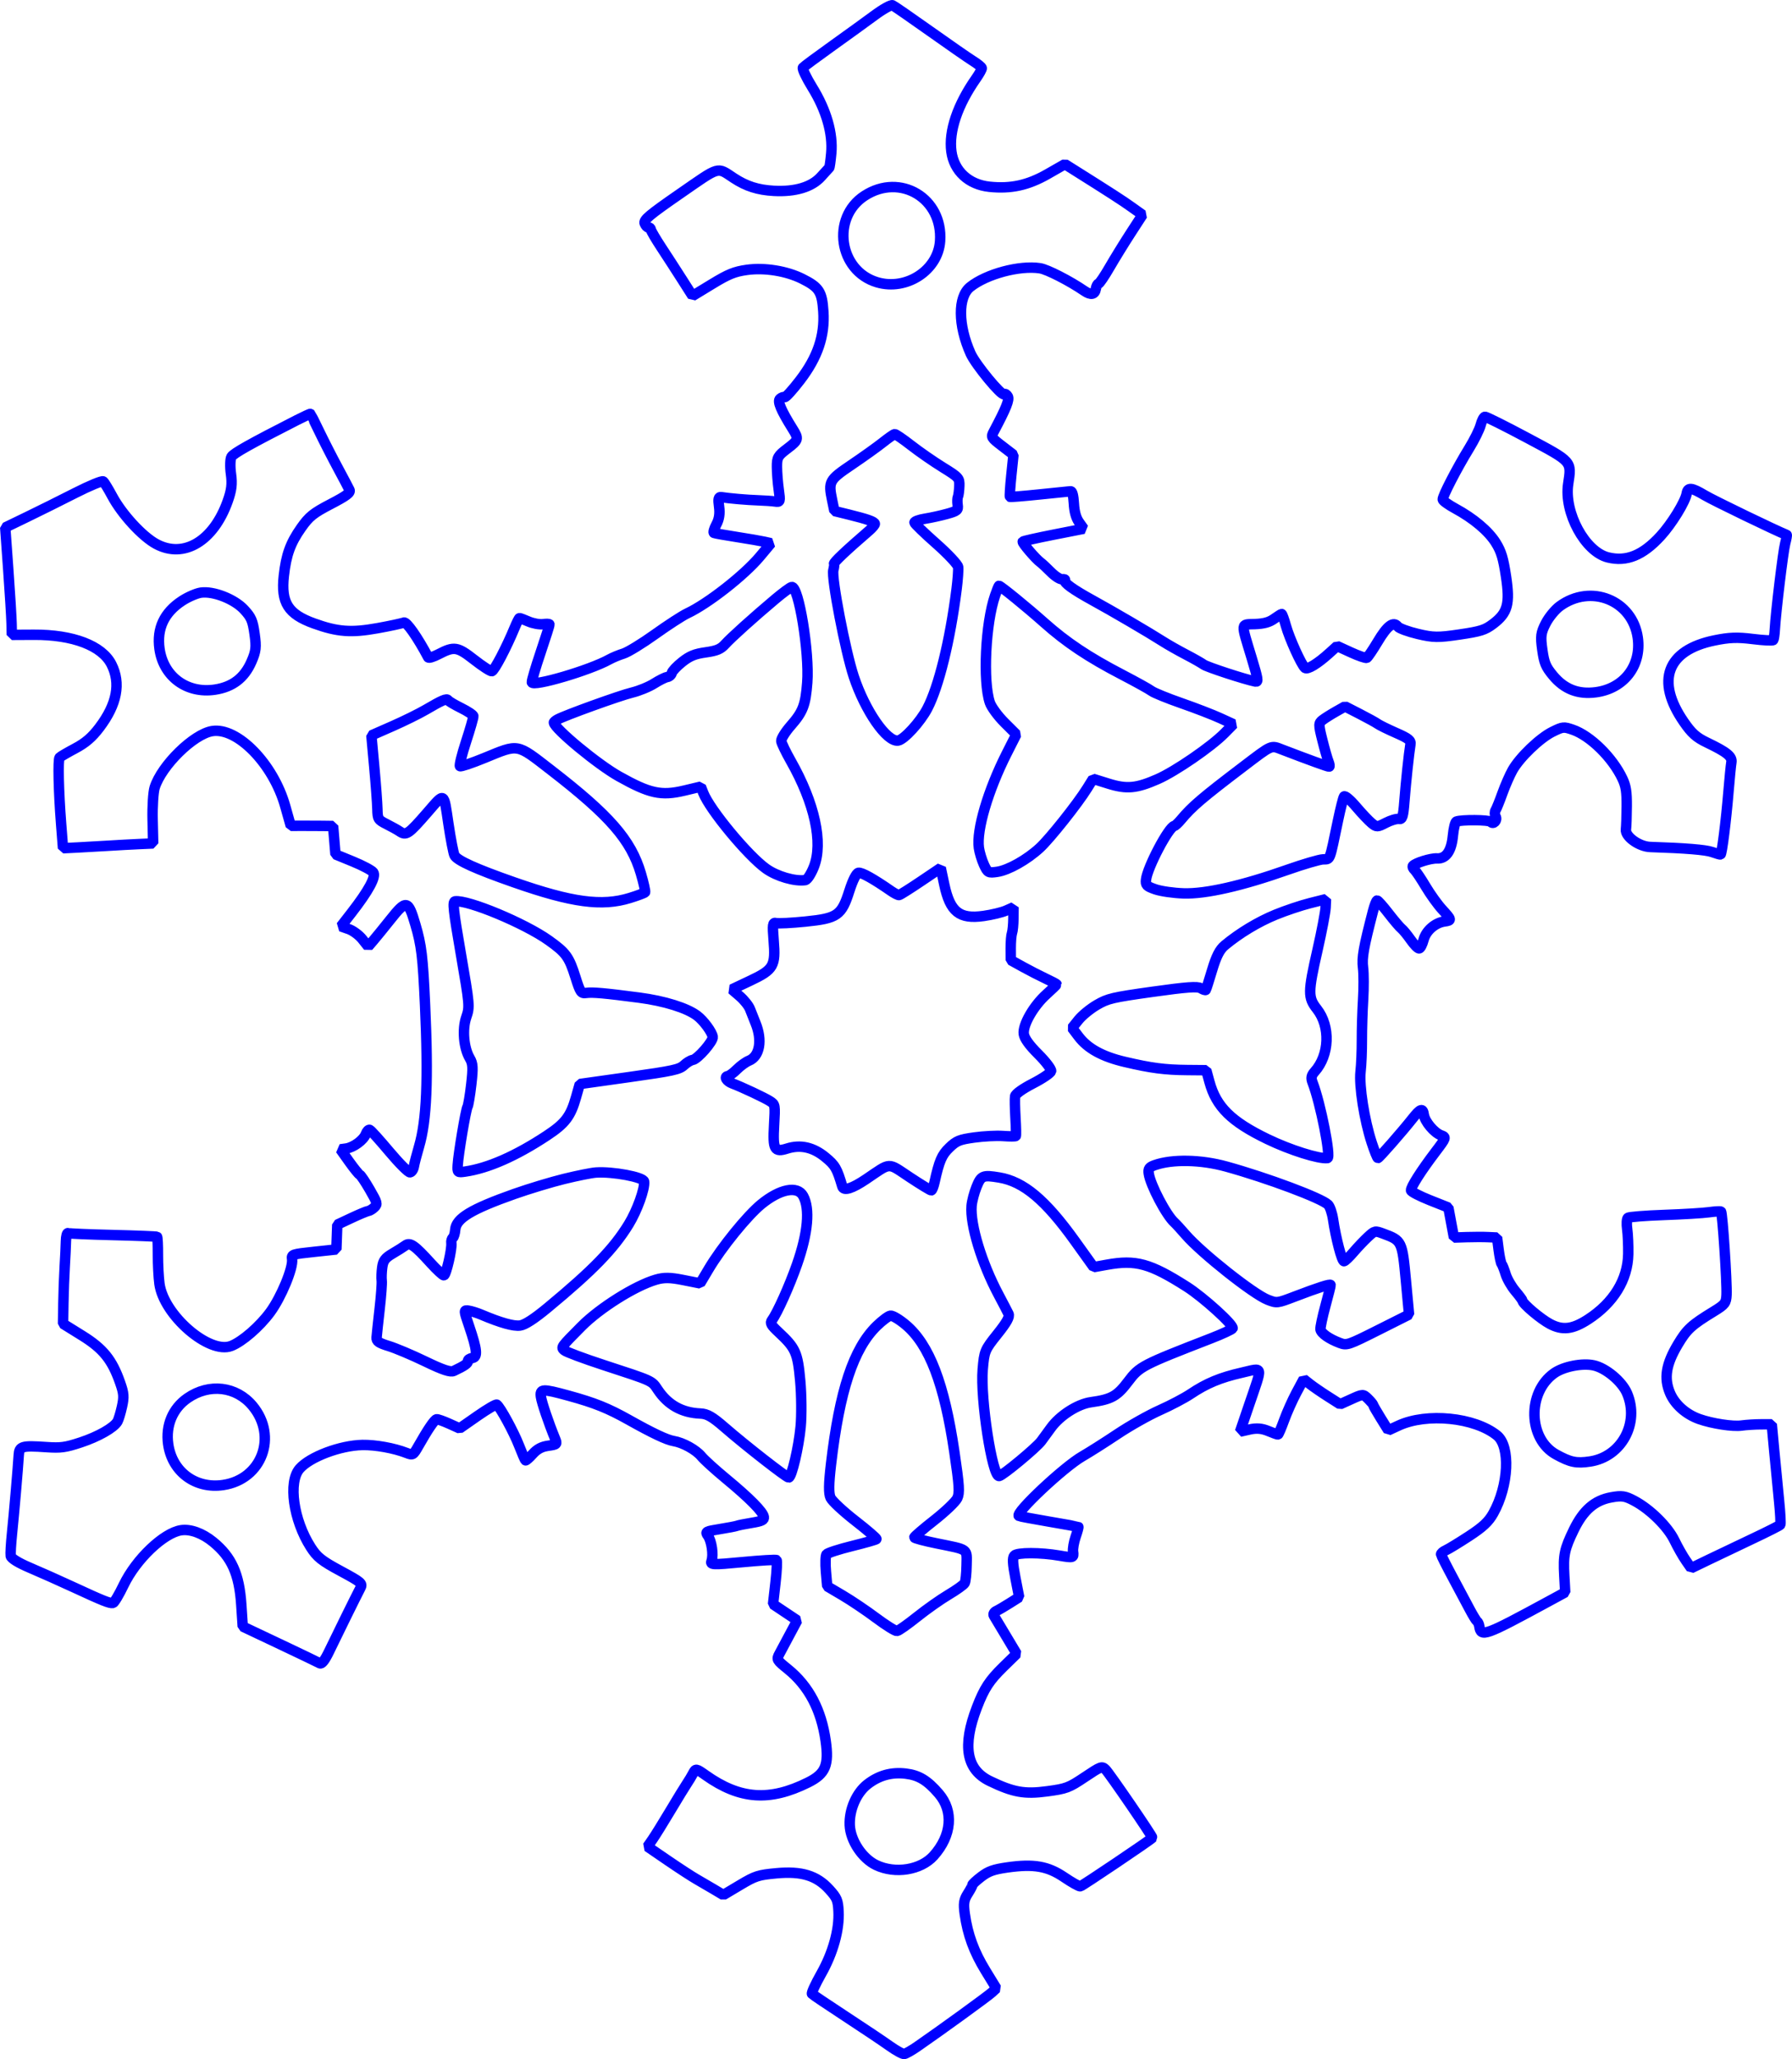 <?xml version="1.0" encoding="UTF-8" standalone="no"?>
<!-- Created with Inkscape (http://www.inkscape.org/) -->

<svg
   xmlns:dc="http://purl.org/dc/elements/1.1/"
   xmlns:cc="http://creativecommons.org/ns#"
   xmlns:rdf="http://www.w3.org/1999/02/22-rdf-syntax-ns#"
   xmlns:svg="http://www.w3.org/2000/svg"
   xmlns="http://www.w3.org/2000/svg"
   xmlns:sodipodi="http://sodipodi.sourceforge.net/DTD/sodipodi-0.dtd"
   xmlns:inkscape="http://www.inkscape.org/namespaces/inkscape"
   id="svg3759"
   version="1.1"
   inkscape:version="0.48.5 r10040"
   width="539.996"
   height="620.19"
   sodipodi:docname="saltire-B.svg">
  <defs
     id="defs3763" />
  <sodipodi:namedview
     pagecolor="#ffffff"
     bordercolor="#666666"
     borderopacity="1"
     objecttolerance="10"
     gridtolerance="10"
     guidetolerance="10"
     inkscape:pageopacity="0"
     inkscape:pageshadow="2"
     inkscape:window-width="1920"
     inkscape:window-height="1178"
     id="namedview3761"
     showgrid="false"
     inkscape:zoom="0.24150101"
     inkscape:cx="-519.4149"
     inkscape:cy="319.70087"
     inkscape:window-x="-8"
     inkscape:window-y="-8"
     inkscape:window-maximized="1"
     inkscape:current-layer="svg3759"
     fit-margin-top="0"
     fit-margin-left="0"
     fit-margin-right="0"
     fit-margin-bottom="0" />
  <path
     style="fill:none;stroke:#0000ff;stroke-width:3.144;stroke-linecap:square;stroke-linejoin:bevel;stroke-miterlimit:4;stroke-opacity:1;stroke-dasharray:none"
     d="m 268.958,1.59 c 0.462,0.205 5.551,3.718 11.308,7.807 5.758,4.089 11.599,8.138 12.981,8.999 1.382,0.861 2.548,1.815 2.591,2.122 0.043,0.306 -0.715,1.688 -1.684,3.07 -5.619,8.009 -8.296,15.924 -7.465,22.066 0.793,5.859 5.207,9.941 11.462,10.598 6.454,0.677 11.617,-0.449 17.516,-3.821 l 5.231,-2.99 2.223,1.397 c 11.769,7.399 15.055,9.518 17.881,11.536 l 3.272,2.336 -3.586,5.527 c -1.972,3.04 -4.834,7.686 -6.359,10.326 -1.524,2.64 -3.018,4.834 -3.317,4.876 -0.299,0.042 -0.653,0.727 -0.788,1.522 -0.302,1.786 -1.496,2.009 -3.48,0.652 -4.434,-3.034 -11.17,-6.478 -13.329,-6.814 -6.157,-0.959 -16.147,1.708 -21.053,5.62 -3.763,3.001 -3.712,11.511 0.12,20.076 1.491,3.333 9.346,12.848 10.094,12.227 0.278,-0.231 0.776,0.069 1.107,0.667 0.545,0.984 -0.452,3.484 -4.21,10.563 -0.907,1.708 -0.839,1.827 2.492,4.386 l 3.424,2.631 -0.642,6.245 c -0.353,3.434 -0.536,6.324 -0.406,6.422 0.129,0.098 4.127,-0.225 8.882,-0.717 4.756,-0.492 8.987,-0.923 9.402,-0.957 0.483,-0.04 0.832,1.284 0.968,3.673 0.145,2.542 0.652,4.355 1.589,5.676 l 1.377,1.941 -9.063,1.78 c -4.985,0.979 -9.171,1.923 -9.303,2.098 -0.254,0.337 3.959,5.263 5.355,6.26 0.454,0.324 1.861,1.635 3.128,2.912 1.266,1.277 2.806,2.252 3.421,2.165 0.615,-0.086 0.968,0.042 0.784,0.286 -0.506,0.671 2.483,2.829 8.425,6.084 5.993,3.283 16.883,9.656 21.09,12.342 1.521,0.972 4.65,2.748 6.953,3.947 2.303,1.2 4.718,2.568 5.366,3.041 1.014,0.739 12.272,4.424 15.559,5.093 0.992,0.202 0.863,-0.612 -1.163,-7.31 -3.235,-10.699 -3.327,-9.825 1.046,-9.985 2.683,-0.099 4.296,-0.538 5.743,-1.564 1.106,-0.784 2.142,-1.445 2.302,-1.467 0.16,-0.023 0.738,1.563 1.284,3.524 1.065,3.827 4.686,11.814 5.756,12.697 0.74,0.611 3.765,-1.224 7.311,-4.434 l 2.366,-2.143 4.187,1.918 c 2.303,1.055 4.444,1.786 4.758,1.625 0.314,-0.161 1.81,-2.37 3.325,-4.909 2.845,-4.769 4.726,-6.183 5.998,-4.509 0.404,0.531 3.115,1.532 6.026,2.224 4.679,1.113 6.137,1.133 12.6,0.177 6.381,-0.944 7.662,-1.348 10.1,-3.183 4.405,-3.316 5.149,-6.024 3.912,-14.254 -0.831,-5.531 -1.441,-7.557 -3.056,-10.154 -2.218,-3.566 -6.694,-7.348 -12.287,-10.381 -1.995,-1.082 -3.673,-2.291 -3.729,-2.686 -0.128,-0.91 4.247,-9.39 7.957,-15.42 1.562,-2.539 3.122,-5.696 3.468,-7.014 0.345,-1.319 0.924,-2.439 1.287,-2.49 0.362,-0.051 6.163,2.846 12.89,6.438 13.559,7.239 13.237,6.874 12.196,13.803 -1.298,8.643 5.093,20.424 12.001,22.122 5.599,1.376 10.483,-0.612 15.836,-6.446 3.37,-3.674 7.454,-10.319 7.877,-12.82 0.329,-1.942 1.455,-1.823 5.48,0.575 2.579,1.537 21.468,10.667 24.649,11.914 0.108,0.042 -0.095,1.199 -0.451,2.57 -0.639,2.461 -2.844,20.75 -3.131,25.977 -0.081,1.482 -0.291,2.885 -0.466,3.116 -0.175,0.232 -2.964,0.092 -6.197,-0.311 -4.66,-0.581 -7.046,-0.494 -11.5,0.418 -14.358,2.939 -17.823,12.127 -9.256,24.544 2.372,3.438 3.764,4.681 6.954,6.21 6.099,2.924 7.689,4.222 7.375,6.019 -0.148,0.848 -0.534,4.754 -0.858,8.68 -0.741,8.982 -2.003,18.979 -2.403,19.036 -0.168,0.024 -1.32,-0.314 -2.561,-0.749 -1.937,-0.68 -8,-1.175 -18.609,-1.519 -3.4,-0.11 -7.633,-3.166 -7.341,-5.299 0.114,-0.83 0.222,-3.974 0.241,-6.988 0.027,-4.346 -0.239,-6.06 -1.286,-8.286 -2.983,-6.337 -9.661,-12.916 -14.969,-14.747 -2.737,-0.944 -3.014,-0.916 -6.127,0.628 -3.816,1.892 -9.865,7.7 -12.028,11.549 -0.834,1.484 -2.202,4.609 -3.041,6.945 -0.839,2.336 -1.771,4.646 -2.071,5.133 -0.301,0.487 -0.298,1.335 0.01,1.884 0.639,1.153 -0.668,2.559 -1.479,1.591 -0.506,-0.604 -8.867,-0.665 -10.339,-0.075 -0.367,0.147 -0.839,2.068 -1.048,4.268 -0.443,4.661 -2.09,7 -4.816,6.843 -1.815,-0.105 -6.574,1.373 -7.232,2.246 -0.184,0.244 0.044,0.796 0.507,1.225 0.463,0.429 1.97,2.679 3.349,4.999 1.379,2.32 3.591,5.4 4.916,6.845 2.937,3.202 2.968,3.353 0.756,3.663 -2.851,0.401 -5.599,2.805 -6.31,5.52 -0.362,1.383 -0.96,2.558 -1.327,2.609 -0.368,0.052 -1.517,-1.116 -2.554,-2.596 -1.037,-1.479 -2.289,-3.002 -2.783,-3.385 -0.494,-0.382 -2.256,-2.453 -3.917,-4.602 -1.66,-2.149 -3.205,-3.884 -3.434,-3.856 -0.228,0.028 -0.778,1.451 -1.222,3.163 -2.858,11.029 -3.398,14.08 -3.017,17.038 0.231,1.793 0.243,6.142 0.028,9.665 -0.216,3.523 -0.383,9.018 -0.372,12.212 0.011,3.194 -0.168,7.442 -0.397,9.441 -0.489,4.267 1.136,14.619 3.362,21.417 0.843,2.576 1.683,4.662 1.865,4.637 0.379,-0.053 7.347,-8.006 10.4,-11.869 2.406,-3.044 3.132,-3.295 3.432,-1.188 0.294,2.065 3.117,5.436 5.19,6.197 1.626,0.597 1.591,0.7 -1.711,5.048 -4.358,5.738 -7.463,10.632 -7.332,11.559 0.057,0.404 2.611,1.729 5.676,2.945 l 5.573,2.211 0.841,4.521 0.841,4.521 3.863,-0.125 c 2.125,-0.069 5.049,-0.071 6.499,0 l 2.636,0.121 0.48,3.737 c 0.264,2.055 0.672,3.97 0.908,4.255 0.235,0.285 0.778,1.665 1.207,3.066 0.428,1.401 1.731,3.672 2.896,5.047 1.165,1.375 2.145,2.695 2.178,2.933 0.14,0.997 5.475,5.498 8.274,6.981 3.792,2.01 6.829,1.649 11.472,-1.362 7.665,-4.97 11.976,-11.976 12.113,-19.683 0.045,-2.529 -0.099,-5.903 -0.321,-7.498 -0.221,-1.595 -0.127,-3.129 0.21,-3.409 0.337,-0.28 5.244,-0.671 10.906,-0.869 5.661,-0.198 11.758,-0.566 13.548,-0.818 1.79,-0.252 3.417,-0.335 3.615,-0.186 0.447,0.337 1.837,21.358 1.657,25.07 -0.119,2.459 -0.472,2.92 -3.787,4.947 -6.808,4.163 -8.136,5.38 -10.877,9.968 -3.574,5.982 -4.251,10.159 -2.371,14.636 1.45,3.453 4.815,6.446 8.841,7.862 3.879,1.365 10.077,2.316 12.695,1.948 1.409,-0.198 4.041,-0.365 5.848,-0.371 l 3.285,-0.011 0.75,8.088 c 0.412,4.448 1.062,11.163 1.444,14.922 0.382,3.759 0.552,7.023 0.378,7.255 -0.174,0.231 -3.982,2.151 -8.462,4.266 -4.48,2.115 -10.454,4.962 -13.277,6.326 l -5.131,2.48 -1.635,-2.365 c -0.899,-1.301 -2.426,-4 -3.394,-5.999 -2.01,-4.152 -7.31,-9.382 -12.078,-11.918 -2.801,-1.49 -3.768,-1.635 -6.987,-1.048 -4.995,0.91 -8.389,3.855 -11.261,9.77 -2.836,5.841 -3.21,7.638 -2.868,13.81 l 0.278,5.024 -4.996,2.711 c -19.337,10.493 -20.386,10.87 -20.893,7.498 -0.09,-0.602 -0.394,-1.267 -0.675,-1.479 -0.281,-0.212 -1.255,-1.794 -2.165,-3.518 -0.91,-1.723 -3.217,-6.045 -5.127,-9.603 -1.909,-3.559 -3.508,-6.726 -3.552,-7.038 -0.044,-0.312 0.592,-0.868 1.414,-1.235 0.822,-0.367 3.966,-2.281 6.987,-4.253 4.205,-2.744 5.926,-4.358 7.336,-6.88 4.659,-8.331 5.221,-20.157 1.116,-23.464 -6.762,-5.446 -21.14,-6.887 -29.637,-2.97 l -3.12,1.438 -2.235,-3.596 c -1.229,-1.978 -2.269,-3.79 -2.311,-4.027 -0.042,-0.237 -0.748,-1.089 -1.568,-1.894 -1.471,-1.443 -1.54,-1.441 -4.944,0.099 l -3.452,1.562 -3.643,-2.317 c -2.003,-1.274 -4.477,-2.976 -5.496,-3.781 l -1.854,-1.464 -2.168,4.043 c -1.192,2.224 -2.866,5.967 -3.72,8.319 -0.854,2.351 -1.685,4.294 -1.848,4.317 -0.163,0.023 -1.497,-0.457 -2.964,-1.065 -1.885,-0.782 -3.519,-0.915 -5.572,-0.452 l -2.905,0.655 2.775,-8.151 c 4.13,-12.133 4.37,-11.114 -2.259,-9.608 -6.45,1.466 -10.653,3.215 -15.412,6.413 -1.825,1.227 -6.008,3.427 -9.295,4.89 -3.287,1.463 -9.024,4.695 -12.749,7.183 -3.725,2.488 -8.482,5.504 -10.57,6.704 -5.617,3.227 -20.484,17.192 -19.125,17.965 0.21,0.12 4.286,0.884 9.058,1.698 4.771,0.814 8.757,1.529 8.856,1.589 0.099,0.06 -0.267,1.407 -0.814,2.995 -0.547,1.588 -0.895,3.599 -0.772,4.47 0.262,1.861 0.077,1.915 -4.117,1.191 -5.695,-0.983 -12.699,-0.987 -13.59,-0.01 -0.59,0.648 -0.502,2.428 0.33,6.705 l 1.132,5.823 -2.833,1.794 c -1.558,0.987 -3.385,2.055 -4.06,2.373 -0.675,0.318 -1.007,0.942 -0.738,1.386 0.269,0.444 1.927,3.212 3.686,6.151 l 3.197,5.343 -3.967,3.87 c -4.258,4.153 -5.805,6.52 -8.014,12.261 -4.471,11.62 -3.202,18.792 3.932,22.219 7.045,3.384 10.4,3.983 17.194,3.071 5.849,-0.785 6.548,-1.048 11.359,-4.266 4.898,-3.277 5.177,-3.379 6.283,-2.294 1.158,1.136 14.308,20.328 14.093,20.567 -0.625,0.697 -21.181,14.536 -21.7,14.609 -0.381,0.054 -2.579,-1.183 -4.885,-2.748 -4.933,-3.348 -9.168,-4.077 -17.098,-2.946 -4.185,0.597 -5.711,1.141 -7.895,2.814 -1.489,1.141 -2.683,2.25 -2.653,2.466 0.03,0.215 -0.597,1.406 -1.392,2.645 -1.171,1.825 -1.342,2.99 -0.898,6.124 0.879,6.211 2.765,11.352 6.254,17.047 l 3.259,5.32 -1.353,1.248 c -1.244,1.147 -15.272,11.316 -22.483,16.298 -1.679,1.159 -3.443,2.159 -3.921,2.222 -0.478,0.062 -2.457,-1.019 -4.398,-2.403 -1.941,-1.384 -7.911,-5.383 -13.267,-8.887 -5.356,-3.504 -9.915,-6.571 -10.13,-6.816 -0.216,-0.245 1.03,-2.96 2.77,-6.034 3.57,-6.31 5.508,-13.29 5.226,-18.822 -0.17,-3.326 -0.481,-4.062 -2.788,-6.598 -3.796,-4.173 -8.334,-5.562 -15.89,-4.866 -5.507,0.507 -6.37,0.785 -11.005,3.545 l -5.029,2.995 -2.759,-1.645 c -1.517,-0.905 -3.894,-2.292 -5.283,-3.082 -1.388,-0.79 -5.287,-3.326 -8.664,-5.636 l -6.14,-4.2 1.507,-2.178 c 0.829,-1.198 3.266,-5.123 5.415,-8.724 2.149,-3.601 4.384,-7.249 4.967,-8.107 0.583,-0.858 1.418,-2.245 1.855,-3.083 0.776,-1.487 0.866,-1.473 3.786,0.594 10.332,7.314 19.247,7.94 30.867,2.168 5.226,-2.596 6.328,-5.209 5.287,-12.536 -1.327,-9.341 -5.099,-16.5 -11.369,-21.573 -3.402,-2.753 -3.489,-2.905 -2.603,-4.573 0.504,-0.949 1.927,-3.615 3.164,-5.923 l 2.248,-4.197 -3.651,-2.44 -3.651,-2.44 0.734,-6.487 c 0.404,-3.568 0.547,-6.628 0.317,-6.801 -0.229,-0.173 -4.838,0.103 -10.241,0.614 -9.134,0.863 -9.79,0.835 -9.338,-0.397 0.644,-1.754 0.01,-6.037 -1.124,-7.588 -0.849,-1.162 -0.628,-1.282 3.605,-1.96 2.48,-0.397 4.81,-0.844 5.177,-0.992 0.367,-0.149 2.375,-0.55 4.461,-0.891 3.033,-0.497 3.761,-0.851 3.633,-1.764 -0.216,-1.538 -4.296,-5.665 -11.405,-11.538 -3.234,-2.671 -6.559,-5.688 -7.391,-6.703 -1.649,-2.014 -5.561,-4.171 -8.41,-4.638 -2.034,-0.333 -6.355,-2.374 -13.43,-6.345 -6.323,-3.548 -10.322,-5.154 -18.218,-7.318 -7.869,-2.156 -8.676,-2.117 -8.306,0.4 0.254,1.73 2.324,7.843 4.219,12.46 0.729,1.775 0.663,1.847 -2.037,2.227 -2.001,0.281 -3.327,0.991 -4.692,2.511 -1.047,1.166 -2.025,2.017 -2.173,1.893 -0.149,-0.124 -1.035,-2.183 -1.97,-4.574 -1.577,-4.034 -5.596,-11.416 -6.647,-12.207 -0.251,-0.189 -2.875,1.343 -5.83,3.404 l -5.373,3.748 -3.151,-1.42 c -1.733,-0.781 -3.436,-1.38 -3.785,-1.331 -0.641,0.09 -2.614,2.989 -5.517,8.106 -1.542,2.72 -1.647,2.778 -3.597,2.02 -3.693,-1.437 -9.314,-2.453 -13.196,-2.385 -6.711,0.118 -15.873,3.568 -18.983,7.149 -3.485,4.013 -1.87,15.448 3.334,23.608 1.934,3.032 3.275,4.103 9.018,7.2 6.345,3.422 6.699,3.729 5.949,5.161 -1.16,2.216 -7.231,14.517 -9.451,19.146 -1.242,2.591 -2.2,3.804 -2.753,3.488 -0.467,-0.267 -5.883,-2.867 -12.037,-5.777 l -11.189,-5.291 -0.436,-6.569 c -0.616,-9.267 -2.904,-14.36 -8.51,-18.935 -3.203,-2.615 -6.799,-3.924 -9.625,-3.504 -5.249,0.779 -13.589,8.736 -17.326,16.53 -1.397,2.913 -2.848,5.34 -3.224,5.393 -1.006,0.141 -3.076,-0.686 -11.639,-4.65 -4.239,-1.962 -10.242,-4.64 -13.34,-5.951 -3.478,-1.471 -5.705,-2.839 -5.821,-3.573 -0.103,-0.654 0.072,-3.696 0.39,-6.758 0.606,-5.836 1.792,-19.632 2.029,-23.588 0.163,-2.726 0.899,-2.94 8.37,-2.433 4.316,0.293 5.67,0.108 10.257,-1.397 5.294,-1.737 10.026,-4.419 11.125,-6.306 0.323,-0.554 0.932,-2.564 1.354,-4.469 0.658,-2.965 0.576,-4.008 -0.567,-7.262 -2.423,-6.898 -5.102,-10.213 -11.423,-14.14 l -5.766,-3.581 0.099,-6.118 c 0.055,-3.365 0.238,-8.36 0.407,-11.1 0.169,-2.74 0.332,-6.185 0.361,-7.655 0.029,-1.47 0.319,-2.556 0.644,-2.414 0.325,0.143 6.426,0.401 13.559,0.574 7.133,0.173 13.098,0.412 13.256,0.531 0.158,0.119 0.279,2.567 0.267,5.44 -0.011,2.873 0.195,6.801 0.458,8.73 1.287,9.421 14.989,21.277 21.62,18.706 3.321,-1.288 8.553,-5.819 11.767,-10.193 3.307,-4.5 6.95,-13.309 6.583,-15.92 -0.205,-1.461 0,-1.53 6.566,-2.231 l 6.778,-0.723 0.135,-3.735 0.135,-3.735 4.249,-1.996 c 2.337,-1.098 4.624,-2.049 5.082,-2.113 0.458,-0.064 1.303,-0.58 1.877,-1.146 0.968,-0.953 0.865,-1.341 -1.403,-5.271 -1.346,-2.333 -2.71,-4.364 -3.031,-4.513 -0.321,-0.149 -1.763,-1.931 -3.206,-3.959 l -2.623,-3.688 1.684,-0.237 c 2.267,-0.319 5.306,-2.552 5.983,-4.396 0.303,-0.826 0.835,-1.376 1.182,-1.224 0.347,0.152 3.02,3.119 5.939,6.594 2.92,3.474 5.707,6.261 6.193,6.192 0.486,-0.068 1.005,-0.856 1.153,-1.75 0.148,-0.894 0.854,-3.613 1.569,-6.042 2.3,-7.812 2.821,-20.115 1.804,-42.589 -0.66,-14.575 -1.075,-18.025 -2.924,-24.285 -2.193,-7.428 -2.704,-7.523 -7.572,-1.405 -1.913,2.403 -4.189,5.2 -5.059,6.216 l -1.581,1.847 -1.764,-2.215 c -0.97,-1.218 -2.818,-2.585 -4.106,-3.037 l -2.342,-0.822 3.189,-4.104 c 5.215,-6.71 7.485,-10.937 6.542,-12.178 -0.447,-0.589 -3.191,-2.045 -6.097,-3.236 l -5.283,-2.165 -0.357,-4.269 -0.357,-4.269 -3.181,-0.043 c -1.75,-0.024 -4.619,-0.036 -6.377,-0.027 l -3.196,0.016 -1.673,-5.93 c -3.59,-12.726 -14.418,-23.842 -22.022,-22.609 -5.623,0.911 -15.237,10.351 -17.321,17.008 -0.428,1.367 -0.704,5.713 -0.614,9.657 l 0.164,7.172 -4.246,0.189 c -2.335,0.104 -6.449,0.328 -9.141,0.499 -2.693,0.17 -6.895,0.409 -9.338,0.531 l -4.442,0.222 -0.58,-7.441 c -0.762,-9.772 -0.975,-19.274 -0.446,-19.874 0.232,-0.263 2.343,-1.498 4.69,-2.744 3.119,-1.655 5.091,-3.353 7.327,-6.308 5.286,-6.987 6.489,-13.313 3.613,-18.998 -2.859,-5.651 -11.613,-8.987 -23.421,-8.925 l -6.607,0.034 -0.074,-3.394 c -0.041,-1.867 -0.488,-9.143 -0.993,-16.169 l -0.919,-12.775 6.645,-3.212 c 3.655,-1.767 10.161,-5.003 14.459,-7.191 4.298,-2.188 8.087,-3.752 8.421,-3.475 0.334,0.277 1.55,2.264 2.702,4.418 2.932,5.477 9.106,12.188 13.277,14.432 8.314,4.472 17.226,-0.848 21.512,-12.842 1.206,-3.375 1.429,-5.23 0.999,-8.296 -0.305,-2.172 -0.233,-4.487 0.159,-5.145 0.628,-1.051 5.751,-3.918 19.751,-11.052 2.152,-1.097 3.98,-1.933 4.061,-1.857 0.081,0.075 1.294,2.516 2.695,5.423 1.401,2.908 3.9,7.795 5.554,10.862 1.653,3.066 3.228,6.048 3.5,6.625 0.384,0.815 -0.878,1.764 -5.637,4.239 -5.279,2.746 -6.52,3.743 -8.937,7.177 -3.244,4.61 -4.509,8.119 -5.212,14.461 -0.895,8.076 1.277,11.511 9.056,14.318 7.124,2.571 11.21,2.88 19.162,1.447 3.856,-0.695 7.428,-1.463 7.938,-1.708 0.778,-0.373 4.132,4.413 7.358,10.498 0.151,0.285 1.566,-0.152 3.144,-0.971 4.664,-2.421 5.641,-2.27 10.657,1.65 2.526,1.974 4.937,3.54 5.359,3.48 0.728,-0.102 4.377,-7.056 6.895,-13.14 0.64,-1.545 1.286,-2.827 1.436,-2.848 0.15,-0.021 1.38,0.44 2.732,1.024 1.353,0.585 3.316,0.944 4.363,0.798 1.047,-0.145 1.926,-0.104 1.953,0.093 0.027,0.197 -1.182,4.013 -2.689,8.48 -1.506,4.468 -2.689,8.48 -2.628,8.916 0.207,1.476 17.446,-3.585 23.301,-6.841 1.039,-0.578 2.976,-1.383 4.305,-1.79 1.329,-0.407 5.602,-3.018 9.495,-5.803 3.894,-2.785 8.271,-5.621 9.727,-6.304 6.241,-2.924 17.187,-11.489 21.927,-17.158 l 3.319,-3.968 -1.928,-0.439 c -1.061,-0.241 -4.801,-0.886 -8.312,-1.433 -3.511,-0.547 -6.633,-1.097 -6.938,-1.223 -0.305,-0.126 0.01,-1.27 0.701,-2.543 0.853,-1.573 1.119,-3.291 0.827,-5.362 -0.335,-2.386 -0.194,-3.011 0.653,-2.881 2.553,0.392 7.785,0.842 11.07,0.953 1.95,0.065 4.274,0.228 5.166,0.36 1.542,0.229 1.595,0.056 1.089,-3.549 -0.293,-2.084 -0.537,-5.188 -0.543,-6.897 -0.01,-2.829 0.269,-3.319 3.111,-5.475 3.416,-2.591 3.509,-2.929 1.629,-5.932 -3.566,-5.697 -4.681,-8.376 -3.793,-9.113 0.476,-0.396 1.108,-0.614 1.403,-0.484 0.295,0.13 2.379,-2.169 4.631,-5.107 5.287,-6.898 7.468,-13.337 6.998,-20.655 -0.384,-5.978 -1.246,-7.315 -6.36,-9.868 -4.739,-2.366 -11.369,-3.43 -16.7,-2.681 -3.715,0.522 -5.551,1.268 -10.432,4.239 l -5.924,3.605 -3.169,-4.973 c -1.743,-2.735 -4.542,-7.057 -6.22,-9.604 -1.678,-2.547 -3.098,-4.967 -3.156,-5.378 -0.058,-0.41 -0.38,-0.707 -0.716,-0.66 -0.336,0.047 -0.85,-0.485 -1.141,-1.183 -0.447,-1.07 1.221,-2.481 10.638,-8.998 12.221,-8.459 11.011,-8.108 16.2,-4.696 3.746,2.463 7.258,3.583 12.057,3.845 6.456,0.353 11.452,-1.147 14.245,-4.277 1.22,-1.367 2.322,-2.578 2.45,-2.69 0.128,-0.112 0.404,-2.069 0.613,-4.347 0.546,-5.955 -1.481,-12.994 -5.713,-19.836 -1.826,-2.952 -3.091,-5.637 -2.812,-5.966 0.279,-0.329 4.258,-3.277 8.843,-6.552 4.585,-3.275 10.357,-7.448 12.828,-9.273 2.471,-1.825 4.871,-3.151 5.332,-2.946 l 0,0 z m -8.419,57.369 c -10.14,6.577 -7.804,22.65 3.789,26.069 8.819,2.601 18.345,-3.635 18.953,-12.405 0.894,-12.897 -11.989,-20.637 -22.742,-13.664 l 0,0 z m 5.488,74.293 c -1.673,1.33 -5.871,4.33 -9.328,6.667 -6.879,4.651 -7.115,5.077 -5.944,10.715 l 0.681,3.277 4.385,1.079 c 5.589,1.376 7.708,2.128 7.798,2.77 0.04,0.281 -0.738,1.21 -1.727,2.064 -6.994,6.037 -10.735,9.58 -10.577,10.015 0.102,0.279 0.014,1.124 -0.195,1.877 -0.631,2.282 3.613,24.395 6.151,32.046 3.425,10.326 9.959,19.762 13.353,19.285 1.796,-0.253 6.704,-5.618 8.804,-9.625 3.451,-6.582 6.858,-20.446 8.817,-35.878 0.375,-2.955 0.592,-6.002 0.482,-6.771 -0.111,-0.768 -3.098,-3.952 -6.639,-7.075 -3.542,-3.123 -6.479,-5.965 -6.529,-6.315 -0.049,-0.35 1.386,-0.872 3.189,-1.159 1.803,-0.287 4.806,-0.948 6.673,-1.467 3.049,-0.848 3.37,-1.121 3.152,-2.674 -0.134,-0.951 -0.094,-2.068 0.088,-2.482 0.182,-0.414 0.37,-1.869 0.418,-3.234 0.083,-2.374 -0.134,-2.618 -4.988,-5.614 -2.791,-1.723 -7.076,-4.692 -9.521,-6.6 -2.445,-1.907 -4.684,-3.434 -4.974,-3.393 -0.29,0.041 -1.897,1.162 -3.571,2.492 l 0,0 z m -211.175,47.711 c -5.387,3.532 -7.648,8.341 -6.79,14.447 1.176,8.37 8.222,13.566 16.684,12.303 5.308,-0.792 8.862,-3.499 11.004,-8.38 1.391,-3.17 1.53,-4.378 0.967,-8.37 -0.572,-4.056 -0.985,-5.019 -3.157,-7.37 -2.923,-3.164 -9.24,-5.641 -13.008,-5.101 -1.358,0.195 -3.923,1.307 -5.7,2.472 z m 178.685,-0.455 c -6.476,5.448 -13.23,11.526 -15.059,13.553 -1.317,1.46 -2.501,1.952 -5.828,2.419 -3.279,0.461 -4.798,1.08 -7.076,2.884 -1.596,1.264 -3.009,2.764 -3.141,3.334 -0.132,0.57 -0.75,1.116 -1.374,1.212 -0.624,0.096 -2.407,0.983 -3.962,1.97 -1.555,0.987 -4.548,2.21 -6.651,2.716 -3.674,0.885 -20.208,6.85 -22.485,8.112 -0.606,0.336 -1.082,0.755 -1.058,0.931 0.269,1.914 13.206,12.601 19.579,16.174 9.265,5.195 12.74,5.956 19.676,4.309 l 5.03,-1.194 0.74,1.894 c 1.991,5.095 13.43,18.888 18.917,22.809 3.248,2.321 8.645,3.893 11.824,3.444 0.597,-0.084 1.765,-1.895 2.596,-4.024 2.835,-7.264 0.226,-19.191 -6.978,-31.892 -1.483,-2.615 -2.772,-5.292 -2.864,-5.948 -0.092,-0.656 1.202,-2.754 2.877,-4.662 3.667,-4.179 4.434,-6.188 4.954,-12.974 0.694,-9.052 -2.594,-29.203 -4.695,-28.774 -0.449,0.092 -2.708,1.758 -5.021,3.704 l 0,0 z m 66.311,-1.136 c -2.874,8.335 -3.724,25.843 -1.564,32.25 0.451,1.337 2.431,4.037 4.4,6.001 l 3.581,3.57 -2.889,5.708 c -5.641,11.146 -9.159,23.061 -8.401,28.453 0.194,1.381 0.883,3.665 1.53,5.074 1.119,2.436 1.317,2.542 4.006,2.148 3.36,-0.492 8.943,-3.631 12.827,-7.211 3.027,-2.79 11.349,-13.25 14.249,-17.907 l 1.795,-2.884 4.647,1.449 c 5.494,1.713 8.438,1.441 14.837,-1.373 5.304,-2.332 16.083,-9.732 20.096,-13.796 l 2.706,-2.741 -4.002,-1.833 c -2.201,-1.008 -7.454,-3.034 -11.673,-4.503 -4.219,-1.468 -8.261,-3.116 -8.982,-3.662 -0.721,-0.545 -4.735,-2.771 -8.921,-4.945 -10.084,-5.238 -16.747,-9.681 -23.392,-15.6 -5.129,-4.568 -13.257,-11.19 -13.665,-11.133 -0.1,0.014 -0.634,1.334 -1.185,2.933 z m -171.589,34.407 c -1.972,1.157 -6.456,3.366 -9.965,4.91 l -6.38,2.806 0.869,9.513 c 0.478,5.232 0.9,10.938 0.938,12.679 0.066,3.01 0.204,3.233 2.808,4.545 1.506,0.758 3.219,1.708 3.807,2.111 2.067,1.415 2.658,1.019 8.508,-5.709 5.254,-6.041 4.829,-6.272 6.271,3.402 0.703,4.716 1.537,9.042 1.853,9.613 0.864,1.559 6.45,4.076 17.998,8.112 17.399,6.08 26.404,7.293 34.827,4.694 2.358,-0.728 4.42,-1.499 4.582,-1.714 0.162,-0.215 -0.404,-2.766 -1.257,-5.668 -2.972,-10.108 -9.338,-17.414 -27.193,-31.21 -10.378,-8.018 -9.488,-7.859 -19.965,-3.567 -3.78,1.549 -7.085,2.656 -7.345,2.461 -0.259,-0.195 0.561,-3.514 1.823,-7.375 1.262,-3.861 2.251,-7.324 2.199,-7.696 -0.052,-0.372 -1.716,-1.477 -3.697,-2.456 -1.981,-0.979 -3.746,-2.028 -3.923,-2.331 -0.372,-0.639 -1.79,-0.035 -6.76,2.881 l 0,0 z m 341.737,-31.19 c -1.391,1.022 -3.287,3.339 -4.213,5.149 -1.47,2.877 -1.6,3.881 -1.03,7.958 0.559,3.993 1.026,5.115 3.236,7.779 3.404,4.102 7.566,5.724 12.887,5.023 8.482,-1.118 13.823,-8.054 12.646,-16.425 -1.588,-11.299 -14.155,-16.365 -23.528,-9.485 z m -71.465,34.268 c -1.219,0.936 -1.224,1.377 -0.068,5.995 0.686,2.742 1.52,5.661 1.853,6.487 0.333,0.826 0.431,1.527 0.218,1.557 -0.351,0.049 -6.192,-2.067 -14.179,-5.137 -3.457,-1.329 -2.897,-1.573 -11.668,5.089 -12.401,9.42 -15.472,12.037 -18.806,16.026 -0.827,0.989 -1.726,1.83 -1.998,1.868 -1.677,0.236 -8.149,12.512 -8.543,16.203 -0.176,1.646 0.158,1.988 2.84,2.913 1.671,0.576 5.508,1.123 8.526,1.215 6.651,0.203 17.596,-2.285 31.231,-7.098 4.782,-1.688 9.613,-3.106 10.738,-3.152 2.264,-0.092 1.89,0.88 4.518,-11.72 0.75,-3.598 1.569,-6.842 1.819,-7.208 0.25,-0.366 1.865,0.994 3.589,3.023 1.724,2.029 3.849,4.278 4.722,4.998 1.501,1.237 1.733,1.233 4.262,-0.08 1.471,-0.764 3.24,-1.293 3.932,-1.175 1.058,0.179 1.325,-0.667 1.686,-5.342 0.437,-5.658 1.36,-14.388 1.807,-17.084 0.206,-1.242 -0.514,-1.826 -4.296,-3.485 -2.499,-1.096 -4.995,-2.321 -5.546,-2.721 -0.552,-0.401 -2.996,-1.75 -5.431,-2.998 l -4.428,-2.269 -2.73,1.542 c -1.501,0.848 -3.322,1.997 -4.045,2.552 l -10e-5,0 z m -259.64,70.511 c 2.654,15.408 2.693,15.867 1.615,18.993 -1.252,3.631 -0.775,9.25 1.048,12.346 0.963,1.634 1.034,2.866 0.458,7.894 -0.375,3.277 -0.884,6.311 -1.132,6.743 -0.524,0.915 -2.757,14.208 -2.952,17.566 -0.128,2.215 -0.058,2.277 2.202,1.954 6.936,-0.991 15.307,-4.67 24.645,-10.834 5.561,-3.67 7.172,-5.787 8.811,-11.575 l 1.123,-3.966 14.915,-2.096 c 13.092,-1.84 15.104,-2.274 16.456,-3.547 0.847,-0.798 2.038,-1.521 2.646,-1.607 1.481,-0.208 6.231,-5.654 6.051,-6.938 -0.205,-1.457 -2.748,-4.913 -4.7,-6.386 -3.1,-2.341 -9.842,-4.444 -17.424,-5.436 -10.506,-1.375 -14.103,-1.695 -16.022,-1.425 -1.519,0.213 -1.786,-0.176 -3.2,-4.666 -1.958,-6.219 -2.845,-7.443 -8.106,-11.182 -7.247,-5.151 -24.222,-12.224 -28.187,-11.745 -0.818,0.099 -0.543,2.599 1.749,15.907 l 0,0 z m 117.076,-19.127 c -2.362,7.484 -3.582,8.341 -13.261,9.319 -4.209,0.425 -8.187,0.628 -8.84,0.452 -1.022,-0.276 -1.124,0.451 -0.731,5.24 0.629,7.674 -0.01,8.779 -6.984,12.079 l -5.622,2.659 2.397,2.062 c 1.318,1.134 2.706,2.886 3.085,3.893 0.379,1.007 1.121,2.881 1.65,4.165 2.132,5.178 1.279,10.049 -1.989,11.357 -0.922,0.369 -2.538,1.536 -3.59,2.592 -1.052,1.057 -2.299,1.975 -2.771,2.042 -1.217,0.171 -0.355,1.574 1.361,2.215 2.855,1.066 9.766,4.313 11.337,5.327 1.589,1.025 1.6,1.089 1.253,7.253 -0.413,7.344 0.09,8.245 3.925,7.029 4.008,-1.271 7.84,-0.413 11.479,2.568 3.004,2.462 3.524,3.355 5.155,8.86 0.422,1.426 2.94,0.647 7.196,-2.225 7.638,-5.154 6.283,-5.094 13.102,-0.584 3.344,2.212 6.276,3.998 6.516,3.97 0.24,-0.028 0.673,-1.117 0.962,-2.418 1.443,-6.503 2.191,-8.253 4.459,-10.437 2.153,-2.073 3.039,-2.435 7.493,-3.061 2.778,-0.391 6.693,-0.592 8.7,-0.448 2.006,0.144 3.739,0.139 3.85,-0.012 0.111,-0.15 0.063,-2.636 -0.106,-5.522 -0.17,-2.887 -0.22,-5.785 -0.11,-6.441 0.118,-0.713 2.293,-2.269 5.408,-3.869 2.866,-1.472 5.316,-3.136 5.446,-3.698 0.13,-0.562 -1.607,-2.855 -3.858,-5.097 -2.736,-2.724 -4.188,-4.744 -4.377,-6.09 -0.377,-2.686 2.913,-8.449 6.835,-11.972 1.698,-1.525 3.074,-2.867 3.058,-2.982 -0.016,-0.115 -1.474,-0.885 -3.239,-1.71 -1.765,-0.826 -4.865,-2.417 -6.889,-3.535 l -3.679,-2.035 -0.02,-3.525 c -0.011,-1.939 0.16,-4.027 0.379,-4.639 0.219,-0.613 0.412,-2.612 0.429,-4.443 l 0.031,-3.328 -2.225,0.991 c -1.224,0.545 -4.287,1.281 -6.807,1.635 -7.28,1.023 -10.079,-1.218 -11.833,-9.479 l -1.061,-4.995 -6.006,4.048 c -3.303,2.227 -6.251,4.082 -6.55,4.125 -0.299,0.042 -1.401,-0.518 -2.448,-1.244 -5.302,-3.675 -8.816,-5.636 -9.79,-5.464 -0.643,0.114 -1.743,2.291 -2.716,5.374 z m 128.419,7.242 c -5.269,2.158 -10.873,5.536 -15.314,9.23 -1.536,1.278 -2.563,3.285 -3.804,7.434 -0.935,3.126 -1.793,5.821 -1.907,5.989 -0.114,0.168 -0.787,-0.052 -1.496,-0.49 -0.999,-0.617 -4.267,-0.379 -14.509,1.057 -12.108,1.697 -13.521,2.028 -16.807,3.939 -1.973,1.147 -4.466,3.181 -5.539,4.519 l -1.952,2.433 1.95,2.573 c 2.756,3.637 7.193,6.072 13.954,7.659 7.928,1.86 12.013,2.394 18.785,2.454 l 5.747,0.051 0.953,3.497 c 2.053,7.531 6.553,11.972 17.487,17.255 6.788,3.28 15.474,6.024 18.074,5.71 1.155,-0.139 -2.089,-16.6 -4.487,-22.765 -0.525,-1.35 -0.37,-2.15 0.635,-3.264 4.481,-4.971 4.803,-13.63 0.7,-18.845 -2.755,-3.503 -2.741,-5.027 0.173,-17.846 1.276,-5.612 2.368,-11.344 2.426,-12.736 l 0.107,-2.532 -4.85,1.218 c -2.667,0.67 -7.315,2.228 -10.328,3.462 l 0,0 z m -214.399,79.584 c -3.939,0.968 -10.691,3.009 -15.006,4.534 -12.955,4.58 -17.541,7.348 -17.801,10.746 -0.084,1.096 -0.415,2.212 -0.736,2.478 -0.321,0.267 -0.514,0.979 -0.429,1.583 0.237,1.689 -1.586,9.603 -2.234,9.694 -0.315,0.044 -2.134,-1.642 -4.042,-3.747 -4.811,-5.31 -6.19,-6.267 -7.565,-5.25 -0.613,0.453 -2.364,1.557 -3.89,2.452 -2.243,1.316 -2.84,2.118 -3.112,4.184 -0.186,1.405 -0.252,3.179 -0.147,3.942 0.105,0.762 -0.176,4.612 -0.624,8.555 -0.448,3.943 -0.862,7.81 -0.919,8.595 -0.084,1.136 0.659,1.658 3.65,2.567 2.065,0.627 7.017,2.715 11.004,4.64 5.379,2.596 7.606,3.33 8.634,2.845 3.219,-1.52 4.329,-2.298 4.236,-2.966 -0.055,-0.39 0.523,-0.797 1.284,-0.903 1.712,-0.241 1.496,-2.502 -0.919,-9.596 -1.666,-4.894 -1.666,-4.903 -0.126,-4.665 0.849,0.132 2.556,0.667 3.794,1.19 5.856,2.475 9.719,3.556 11.712,3.276 1.451,-0.204 4.224,-2 8.305,-5.38 13.665,-11.317 19.825,-17.656 24.4,-25.112 2.536,-4.132 4.926,-10.776 4.631,-12.874 -0.186,-1.327 -9.416,-3.054 -14.493,-2.712 -1.345,0.091 -5.669,0.957 -9.608,1.925 l 0,0 z m 59.423,7.608 c -4.23,3.459 -11.955,12.97 -15.838,19.498 l -2.592,4.358 -5.1,-1.015 c -3.963,-0.789 -5.801,-0.811 -8.245,-0.098 -6.256,1.824 -16.89,8.498 -22.426,14.075 -6.22,6.267 -6.213,6.257 -5.183,7.194 0.524,0.477 5.869,2.473 11.878,4.437 15.008,4.904 14.452,4.651 16.301,7.425 3.062,4.594 7.299,6.959 12.864,7.18 2.044,0.081 3.582,0.964 7.289,4.186 6.309,5.484 18.717,15.167 19.325,15.081 0.894,-0.126 2.991,-9.07 3.581,-15.277 0.32,-3.368 0.265,-9.586 -0.123,-13.819 -0.784,-8.559 -1.362,-9.854 -6.55,-14.692 -2.267,-2.114 -2.609,-2.741 -1.967,-3.604 1.618,-2.176 5.305,-10.385 7.552,-16.814 3.308,-9.466 3.956,-16.755 1.833,-20.614 -1.723,-3.131 -6.994,-2.086 -12.599,2.498 l 0,0 z m 64.846,-5.184 c -0.703,1.748 -1.369,4.303 -1.481,5.676 -0.464,5.701 3.034,17.215 8.148,26.82 1.32,2.479 2.659,5.049 2.975,5.712 0.421,0.882 -0.478,2.522 -3.353,6.116 -3.801,4.751 -3.945,5.098 -4.415,10.624 -0.749,8.8 2.888,32.404 4.949,32.114 1.111,-0.156 11.209,-8.53 12.673,-10.509 0.808,-1.092 2.134,-2.904 2.947,-4.027 2.684,-3.708 8.032,-7.133 12.009,-7.692 6.238,-0.877 7.902,-1.802 11.263,-6.263 3.403,-4.516 4.165,-4.912 24.987,-12.985 3.409,-1.321 6.317,-2.676 6.464,-3.009 0.427,-0.972 -8.805,-9.347 -13.821,-12.539 -11.037,-7.022 -15.305,-8.197 -24.035,-6.619 l -4.001,0.723 -5.657,-7.884 c -8.863,-12.353 -15.466,-17.887 -22.79,-19.102 -4.963,-0.823 -5.471,-0.612 -6.861,2.843 l 0,0 z m 53.747,-6.583 c -1.715,0.601 -2.054,1.071 -1.842,2.552 0.487,3.415 5.287,12.556 7.739,14.738 0.45,0.401 1.96,2.049 3.356,3.663 4.795,5.547 20.456,17.947 24.758,19.604 2.792,1.075 2.804,1.074 8.322,-1.034 6.905,-2.638 10.579,-3.813 10.636,-3.404 0.024,0.174 -0.688,3.015 -1.582,6.314 -0.895,3.299 -1.561,6.466 -1.481,7.037 0.165,1.177 2.586,2.878 5.827,4.097 2.117,0.796 2.51,0.664 11.529,-3.864 l 9.337,-4.688 -0.973,-10.423 c -1.09,-11.671 -1.192,-11.882 -6.747,-13.928 -2.577,-0.949 -2.604,-0.943 -4.666,0.962 -1.141,1.054 -3.098,3.113 -4.348,4.576 -1.251,1.463 -2.54,2.696 -2.864,2.742 -0.628,0.088 -2.446,-6.854 -3.298,-12.59 -0.282,-1.901 -0.962,-3.898 -1.511,-4.439 -1.983,-1.953 -18.31,-8.062 -30.697,-11.486 -7.61,-2.103 -16.225,-2.276 -21.493,-0.43 l 0,0 z m -291.508,70.189 c -4.462,3.101 -6.608,8.208 -5.816,13.844 1.171,8.334 8.226,13.565 16.605,12.315 11.651,-1.739 16.448,-14.668 8.84,-23.823 -4.918,-5.919 -13.076,-6.889 -19.63,-2.335 z m 207.715,-21.773 c -7.032,6.854 -11.211,19.495 -13.805,41.753 -0.687,5.892 -0.721,8.745 -0.122,10.032 0.461,0.989 3.817,4.114 7.459,6.946 3.642,2.831 6.505,5.303 6.362,5.491 -0.142,0.189 -3.458,1.131 -7.367,2.094 -3.91,0.963 -7.363,2.086 -7.675,2.495 -0.311,0.409 -0.392,2.743 -0.18,5.187 l 0.387,4.442 4.71,2.779 c 2.59,1.528 7.122,4.583 10.07,6.788 2.949,2.205 5.764,3.953 6.256,3.883 0.492,-0.069 3.199,-1.97 6.016,-4.225 2.816,-2.254 7.085,-5.265 9.487,-6.691 2.402,-1.426 4.597,-2.992 4.878,-3.48 0.282,-0.488 0.541,-2.893 0.577,-5.344 0.076,-5.185 0.822,-4.636 -9.007,-6.635 -3.695,-0.751 -6.732,-1.559 -6.748,-1.795 -0.016,-0.236 2.683,-2.556 5.997,-5.156 3.315,-2.6 6.439,-5.58 6.943,-6.62 0.777,-1.605 0.646,-3.73 -0.866,-13.99 -3.023,-20.516 -7.514,-32.252 -14.644,-38.267 -1.912,-1.613 -3.991,-2.853 -4.621,-2.754 -0.629,0.098 -2.478,1.478 -4.108,3.067 l 0,0 z m 204.097,14.267 c -8.177,5.799 -7.822,19.846 0.618,24.477 4.303,2.361 6.087,2.729 10.226,2.107 9.479,-1.423 14.972,-11.554 11.141,-20.547 -1.515,-3.557 -6.384,-7.625 -10.071,-8.414 -3.477,-0.744 -9.092,0.376 -11.914,2.377 l 0,0 z m -206.885,123.777 c -3.349,2.588 -5.565,7.697 -5.361,12.357 0.203,4.626 3.769,10.007 7.955,12.004 5.754,2.744 13.461,1.502 17.315,-2.79 5.479,-6.102 6.093,-13.47 1.561,-18.73 -3.441,-3.994 -6.002,-5.548 -9.922,-6.021 -4.322,-0.522 -8.107,0.521 -11.549,3.182 l 0,0 z"
     id="path4283"
     inkscape:connector-curvature="0" />
</svg>
